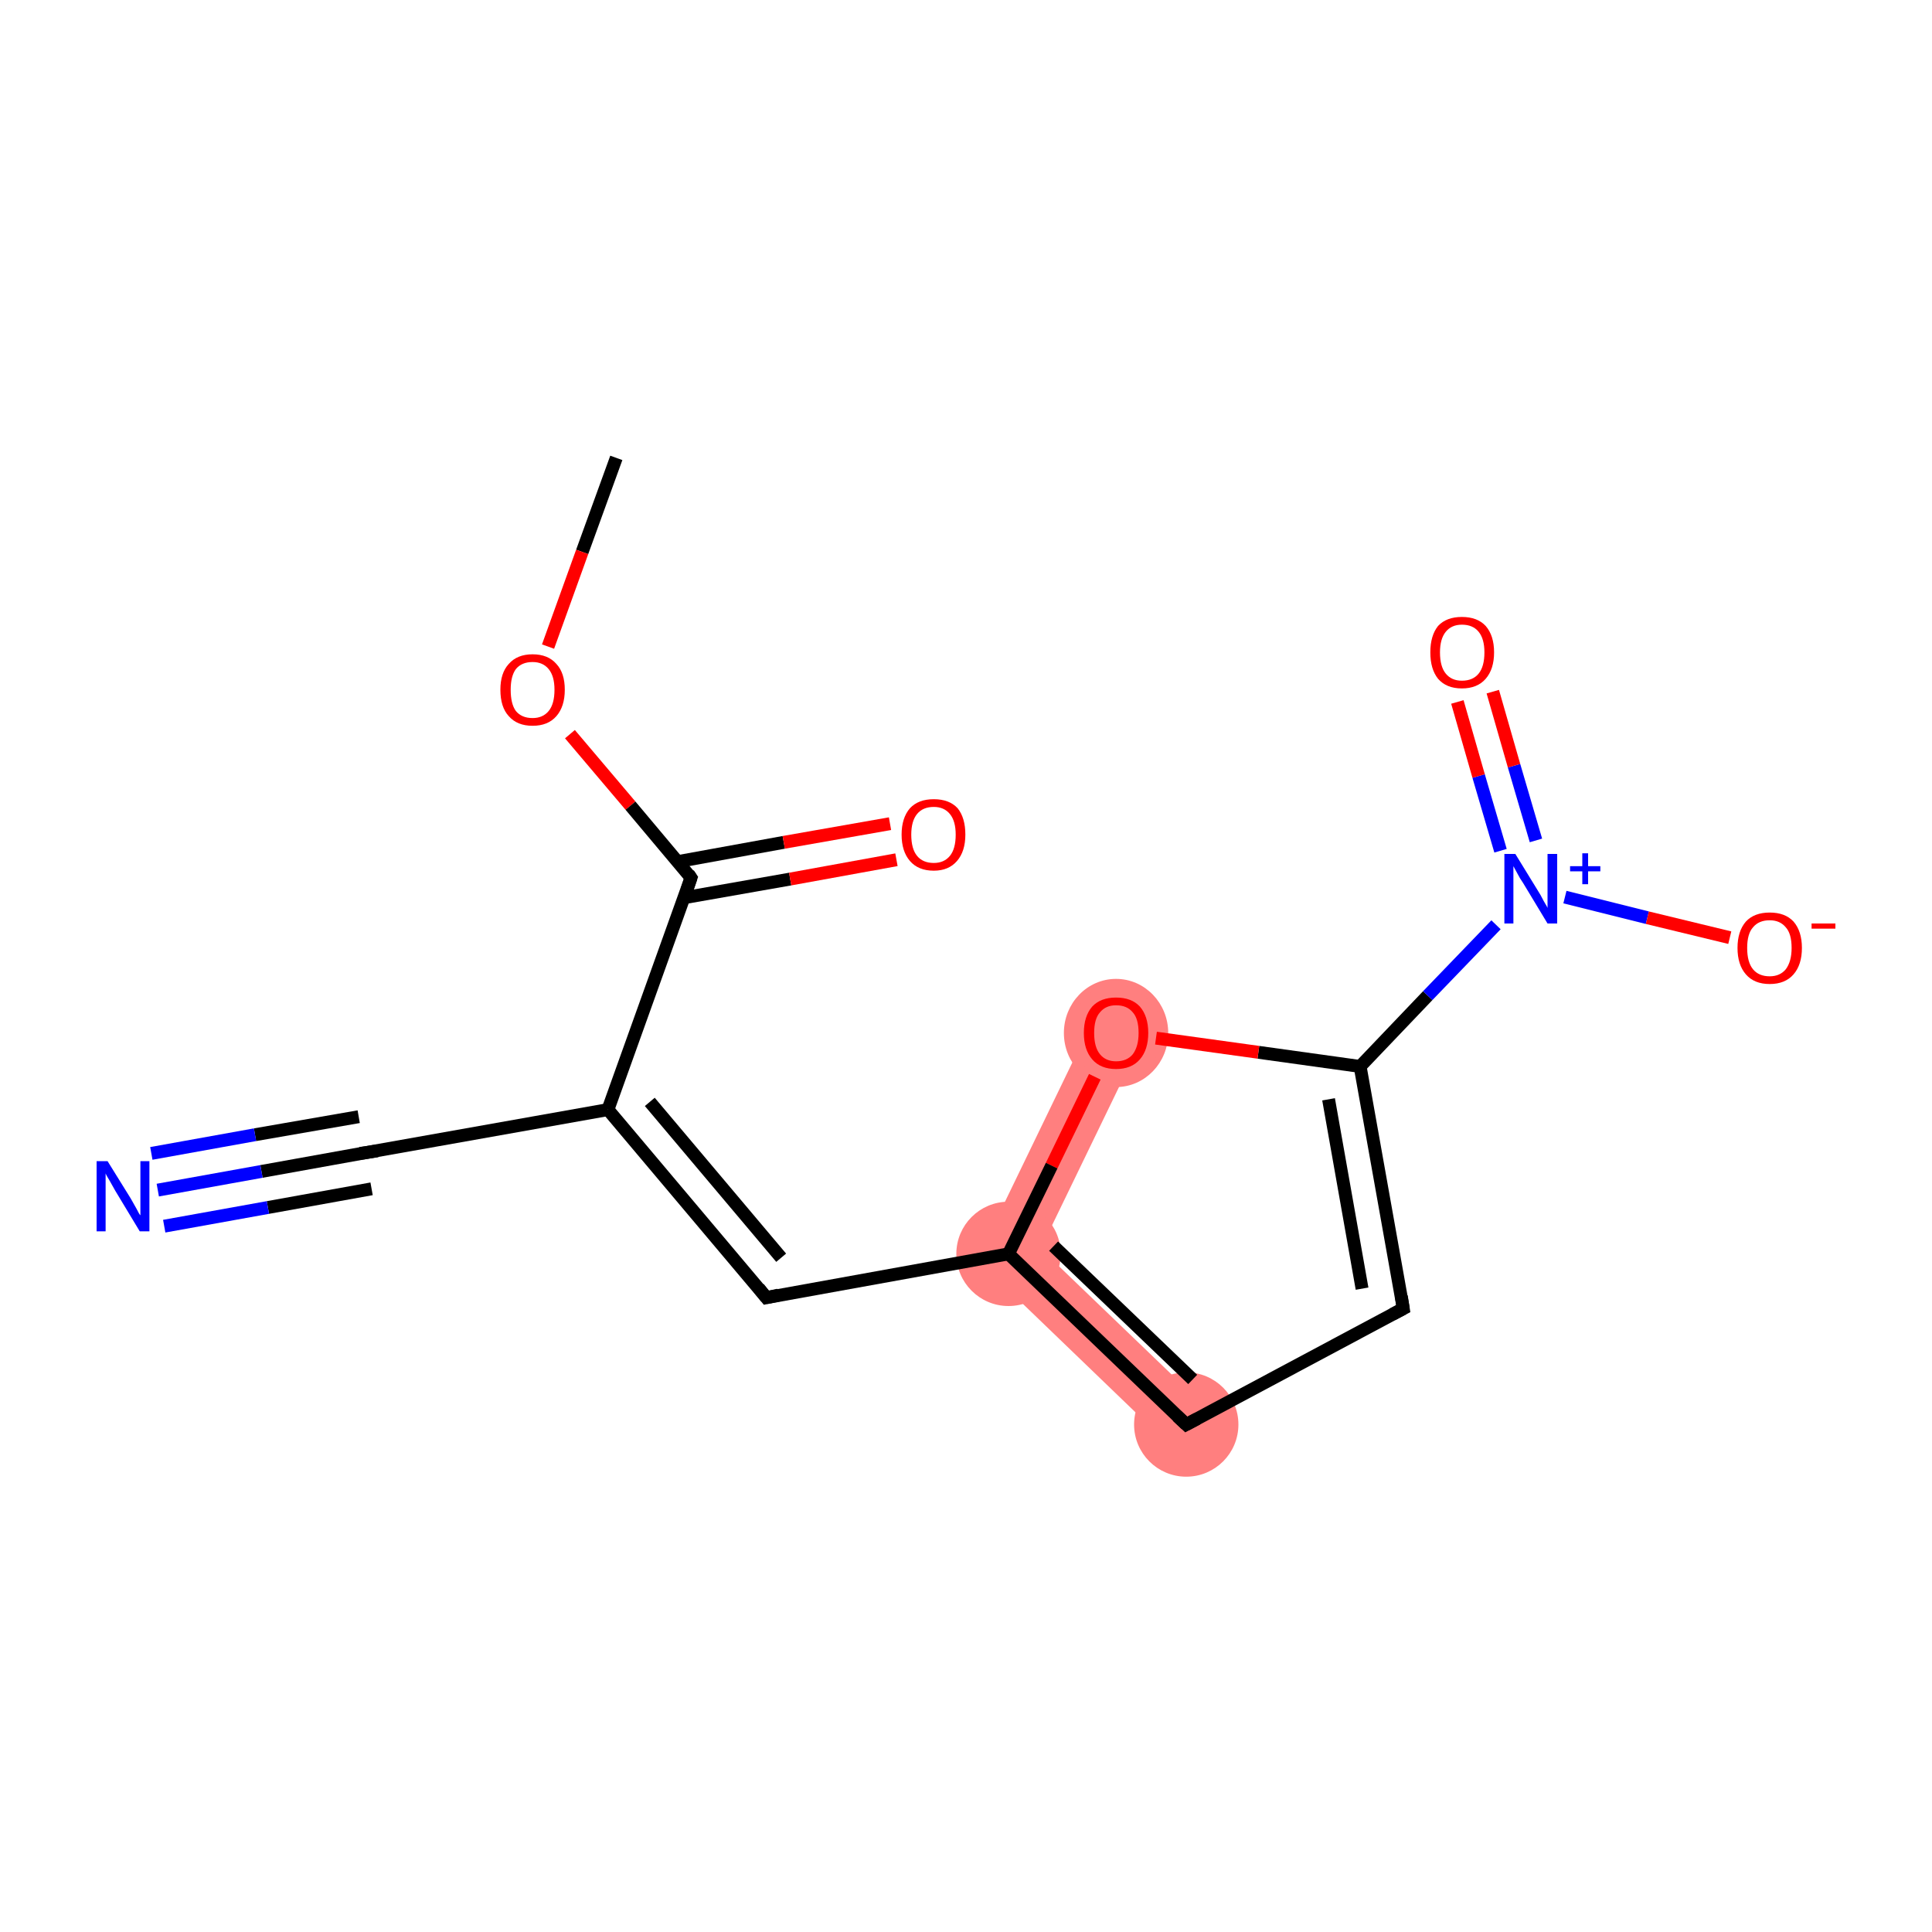 <?xml version='1.0' encoding='iso-8859-1'?>
<svg version='1.1' baseProfile='full'
              xmlns='http://www.w3.org/2000/svg'
                      xmlns:rdkit='http://www.rdkit.org/xml'
                      xmlns:xlink='http://www.w3.org/1999/xlink'
                  xml:space='preserve'
width='300px' height='300px' viewBox='0 0 300 300'>
<!-- END OF HEADER -->
<rect style='opacity:1.0;fill:#FFFFFF;stroke:none' width='300.0' height='300.0' x='0.0' y='0.0'> </rect>
<path class='bond-8 atom-8 atom-9' d='M 161.6,193.9 L 187.0,218.3 L 181.4,224.2 L 151.7,195.6 Z' style='fill:#FF7F7F;fill-rule:evenodd;fill-opacity:1;stroke:#FF7F7F;stroke-width:0.0px;stroke-linecap:butt;stroke-linejoin:miter;stroke-opacity:1;' />
<path class='bond-15 atom-8 atom-15' d='M 169.6,158.6 L 177.0,162.1 L 161.6,193.9 L 151.7,195.6 Z' style='fill:#FF7F7F;fill-rule:evenodd;fill-opacity:1;stroke:#FF7F7F;stroke-width:0.0px;stroke-linecap:butt;stroke-linejoin:miter;stroke-opacity:1;' />
<ellipse cx='156.6' cy='194.7' rx='7.6' ry='7.6' class='atom-8'  style='fill:#FF7F7F;fill-rule:evenodd;stroke:#FF7F7F;stroke-width:1.0px;stroke-linecap:butt;stroke-linejoin:miter;stroke-opacity:1' />
<ellipse cx='184.2' cy='221.2' rx='7.6' ry='7.6' class='atom-9'  style='fill:#FF7F7F;fill-rule:evenodd;stroke:#FF7F7F;stroke-width:1.0px;stroke-linecap:butt;stroke-linejoin:miter;stroke-opacity:1' />
<ellipse cx='173.3' cy='160.4' rx='7.6' ry='7.9' class='atom-15'  style='fill:#FF7F7F;fill-rule:evenodd;stroke:#FF7F7F;stroke-width:1.0px;stroke-linecap:butt;stroke-linejoin:miter;stroke-opacity:1' />
<path class='bond-0 atom-0 atom-1' d='M 95.7,71.1 L 90.4,85.7' style='fill:none;fill-rule:evenodd;stroke:#000000;stroke-width:2.0px;stroke-linecap:butt;stroke-linejoin:miter;stroke-opacity:1' />
<path class='bond-0 atom-0 atom-1' d='M 90.4,85.7 L 85.1,100.4' style='fill:none;fill-rule:evenodd;stroke:#FF0000;stroke-width:2.0px;stroke-linecap:butt;stroke-linejoin:miter;stroke-opacity:1' />
<path class='bond-1 atom-1 atom-2' d='M 88.5,114.0 L 97.9,125.1' style='fill:none;fill-rule:evenodd;stroke:#FF0000;stroke-width:2.0px;stroke-linecap:butt;stroke-linejoin:miter;stroke-opacity:1' />
<path class='bond-1 atom-1 atom-2' d='M 97.9,125.1 L 107.3,136.3' style='fill:none;fill-rule:evenodd;stroke:#000000;stroke-width:2.0px;stroke-linecap:butt;stroke-linejoin:miter;stroke-opacity:1' />
<path class='bond-2 atom-2 atom-3' d='M 106.2,139.4 L 122.7,136.5' style='fill:none;fill-rule:evenodd;stroke:#000000;stroke-width:2.0px;stroke-linecap:butt;stroke-linejoin:miter;stroke-opacity:1' />
<path class='bond-2 atom-2 atom-3' d='M 122.7,136.5 L 139.2,133.5' style='fill:none;fill-rule:evenodd;stroke:#FF0000;stroke-width:2.0px;stroke-linecap:butt;stroke-linejoin:miter;stroke-opacity:1' />
<path class='bond-2 atom-2 atom-3' d='M 105.2,133.8 L 121.7,130.8' style='fill:none;fill-rule:evenodd;stroke:#000000;stroke-width:2.0px;stroke-linecap:butt;stroke-linejoin:miter;stroke-opacity:1' />
<path class='bond-2 atom-2 atom-3' d='M 121.7,130.8 L 138.2,127.9' style='fill:none;fill-rule:evenodd;stroke:#FF0000;stroke-width:2.0px;stroke-linecap:butt;stroke-linejoin:miter;stroke-opacity:1' />
<path class='bond-3 atom-2 atom-4' d='M 107.3,136.3 L 94.4,172.3' style='fill:none;fill-rule:evenodd;stroke:#000000;stroke-width:2.0px;stroke-linecap:butt;stroke-linejoin:miter;stroke-opacity:1' />
<path class='bond-4 atom-4 atom-5' d='M 94.4,172.3 L 56.7,179.0' style='fill:none;fill-rule:evenodd;stroke:#000000;stroke-width:2.0px;stroke-linecap:butt;stroke-linejoin:miter;stroke-opacity:1' />
<path class='bond-5 atom-5 atom-6' d='M 56.7,179.0 L 40.6,181.9' style='fill:none;fill-rule:evenodd;stroke:#000000;stroke-width:2.0px;stroke-linecap:butt;stroke-linejoin:miter;stroke-opacity:1' />
<path class='bond-5 atom-5 atom-6' d='M 40.6,181.9 L 24.5,184.8' style='fill:none;fill-rule:evenodd;stroke:#0000FF;stroke-width:2.0px;stroke-linecap:butt;stroke-linejoin:miter;stroke-opacity:1' />
<path class='bond-5 atom-5 atom-6' d='M 57.7,184.6 L 41.6,187.5' style='fill:none;fill-rule:evenodd;stroke:#000000;stroke-width:2.0px;stroke-linecap:butt;stroke-linejoin:miter;stroke-opacity:1' />
<path class='bond-5 atom-5 atom-6' d='M 41.6,187.5 L 25.5,190.4' style='fill:none;fill-rule:evenodd;stroke:#0000FF;stroke-width:2.0px;stroke-linecap:butt;stroke-linejoin:miter;stroke-opacity:1' />
<path class='bond-5 atom-5 atom-6' d='M 55.7,173.4 L 39.6,176.2' style='fill:none;fill-rule:evenodd;stroke:#000000;stroke-width:2.0px;stroke-linecap:butt;stroke-linejoin:miter;stroke-opacity:1' />
<path class='bond-5 atom-5 atom-6' d='M 39.6,176.2 L 23.5,179.1' style='fill:none;fill-rule:evenodd;stroke:#0000FF;stroke-width:2.0px;stroke-linecap:butt;stroke-linejoin:miter;stroke-opacity:1' />
<path class='bond-6 atom-4 atom-7' d='M 94.4,172.3 L 119.0,201.5' style='fill:none;fill-rule:evenodd;stroke:#000000;stroke-width:2.0px;stroke-linecap:butt;stroke-linejoin:miter;stroke-opacity:1' />
<path class='bond-6 atom-4 atom-7' d='M 100.9,171.1 L 121.3,195.3' style='fill:none;fill-rule:evenodd;stroke:#000000;stroke-width:2.0px;stroke-linecap:butt;stroke-linejoin:miter;stroke-opacity:1' />
<path class='bond-7 atom-7 atom-8' d='M 119.0,201.5 L 156.6,194.7' style='fill:none;fill-rule:evenodd;stroke:#000000;stroke-width:2.0px;stroke-linecap:butt;stroke-linejoin:miter;stroke-opacity:1' />
<path class='bond-8 atom-8 atom-9' d='M 156.6,194.7 L 184.2,221.2' style='fill:none;fill-rule:evenodd;stroke:#000000;stroke-width:2.0px;stroke-linecap:butt;stroke-linejoin:miter;stroke-opacity:1' />
<path class='bond-8 atom-8 atom-9' d='M 163.6,193.5 L 185.2,214.2' style='fill:none;fill-rule:evenodd;stroke:#000000;stroke-width:2.0px;stroke-linecap:butt;stroke-linejoin:miter;stroke-opacity:1' />
<path class='bond-9 atom-9 atom-10' d='M 184.2,221.2 L 217.9,203.2' style='fill:none;fill-rule:evenodd;stroke:#000000;stroke-width:2.0px;stroke-linecap:butt;stroke-linejoin:miter;stroke-opacity:1' />
<path class='bond-10 atom-10 atom-11' d='M 217.9,203.2 L 211.2,165.6' style='fill:none;fill-rule:evenodd;stroke:#000000;stroke-width:2.0px;stroke-linecap:butt;stroke-linejoin:miter;stroke-opacity:1' />
<path class='bond-10 atom-10 atom-11' d='M 211.5,200.1 L 206.3,170.7' style='fill:none;fill-rule:evenodd;stroke:#000000;stroke-width:2.0px;stroke-linecap:butt;stroke-linejoin:miter;stroke-opacity:1' />
<path class='bond-11 atom-11 atom-12' d='M 211.2,165.6 L 221.7,154.6' style='fill:none;fill-rule:evenodd;stroke:#000000;stroke-width:2.0px;stroke-linecap:butt;stroke-linejoin:miter;stroke-opacity:1' />
<path class='bond-11 atom-11 atom-12' d='M 221.7,154.6 L 232.3,143.6' style='fill:none;fill-rule:evenodd;stroke:#0000FF;stroke-width:2.0px;stroke-linecap:butt;stroke-linejoin:miter;stroke-opacity:1' />
<path class='bond-12 atom-12 atom-13' d='M 238.5,130.5 L 235.1,118.9' style='fill:none;fill-rule:evenodd;stroke:#0000FF;stroke-width:2.0px;stroke-linecap:butt;stroke-linejoin:miter;stroke-opacity:1' />
<path class='bond-12 atom-12 atom-13' d='M 235.1,118.9 L 231.8,107.4' style='fill:none;fill-rule:evenodd;stroke:#FF0000;stroke-width:2.0px;stroke-linecap:butt;stroke-linejoin:miter;stroke-opacity:1' />
<path class='bond-12 atom-12 atom-13' d='M 233.0,132.1 L 229.6,120.5' style='fill:none;fill-rule:evenodd;stroke:#0000FF;stroke-width:2.0px;stroke-linecap:butt;stroke-linejoin:miter;stroke-opacity:1' />
<path class='bond-12 atom-12 atom-13' d='M 229.6,120.5 L 226.3,109.0' style='fill:none;fill-rule:evenodd;stroke:#FF0000;stroke-width:2.0px;stroke-linecap:butt;stroke-linejoin:miter;stroke-opacity:1' />
<path class='bond-13 atom-12 atom-14' d='M 243.0,139.3 L 255.8,142.5' style='fill:none;fill-rule:evenodd;stroke:#0000FF;stroke-width:2.0px;stroke-linecap:butt;stroke-linejoin:miter;stroke-opacity:1' />
<path class='bond-13 atom-12 atom-14' d='M 255.8,142.5 L 268.6,145.6' style='fill:none;fill-rule:evenodd;stroke:#FF0000;stroke-width:2.0px;stroke-linecap:butt;stroke-linejoin:miter;stroke-opacity:1' />
<path class='bond-14 atom-11 atom-15' d='M 211.2,165.6 L 195.4,163.4' style='fill:none;fill-rule:evenodd;stroke:#000000;stroke-width:2.0px;stroke-linecap:butt;stroke-linejoin:miter;stroke-opacity:1' />
<path class='bond-14 atom-11 atom-15' d='M 195.4,163.4 L 179.5,161.2' style='fill:none;fill-rule:evenodd;stroke:#FF0000;stroke-width:2.0px;stroke-linecap:butt;stroke-linejoin:miter;stroke-opacity:1' />
<path class='bond-15 atom-15 atom-8' d='M 170.0,167.2 L 163.3,181.0' style='fill:none;fill-rule:evenodd;stroke:#FF0000;stroke-width:2.0px;stroke-linecap:butt;stroke-linejoin:miter;stroke-opacity:1' />
<path class='bond-15 atom-15 atom-8' d='M 163.3,181.0 L 156.6,194.7' style='fill:none;fill-rule:evenodd;stroke:#000000;stroke-width:2.0px;stroke-linecap:butt;stroke-linejoin:miter;stroke-opacity:1' />
<path d='M 106.9,135.7 L 107.3,136.3 L 106.7,138.1' style='fill:none;stroke:#000000;stroke-width:2.0px;stroke-linecap:butt;stroke-linejoin:miter;stroke-opacity:1;' />
<path d='M 58.6,178.7 L 56.7,179.0 L 55.9,179.1' style='fill:none;stroke:#000000;stroke-width:2.0px;stroke-linecap:butt;stroke-linejoin:miter;stroke-opacity:1;' />
<path d='M 117.8,200.0 L 119.0,201.5 L 120.9,201.1' style='fill:none;stroke:#000000;stroke-width:2.0px;stroke-linecap:butt;stroke-linejoin:miter;stroke-opacity:1;' />
<path d='M 182.8,219.9 L 184.2,221.2 L 185.9,220.3' style='fill:none;stroke:#000000;stroke-width:2.0px;stroke-linecap:butt;stroke-linejoin:miter;stroke-opacity:1;' />
<path d='M 216.2,204.1 L 217.9,203.2 L 217.6,201.3' style='fill:none;stroke:#000000;stroke-width:2.0px;stroke-linecap:butt;stroke-linejoin:miter;stroke-opacity:1;' />
<path class='atom-1' d='M 77.7 107.1
Q 77.7 104.5, 79.0 103.1
Q 80.3 101.6, 82.7 101.6
Q 85.1 101.6, 86.4 103.1
Q 87.7 104.5, 87.7 107.1
Q 87.7 109.7, 86.4 111.2
Q 85.1 112.7, 82.7 112.7
Q 80.3 112.7, 79.0 111.2
Q 77.7 109.8, 77.7 107.1
M 82.7 111.5
Q 84.3 111.5, 85.2 110.4
Q 86.1 109.3, 86.1 107.1
Q 86.1 105.0, 85.2 103.9
Q 84.3 102.8, 82.7 102.8
Q 81.0 102.8, 80.1 103.9
Q 79.3 105.0, 79.3 107.1
Q 79.3 109.3, 80.1 110.4
Q 81.0 111.5, 82.7 111.5
' fill='#FF0000'/>
<path class='atom-3' d='M 140.0 129.6
Q 140.0 127.0, 141.3 125.5
Q 142.6 124.1, 145.0 124.1
Q 147.4 124.1, 148.7 125.5
Q 149.9 127.0, 149.9 129.6
Q 149.9 132.2, 148.6 133.7
Q 147.3 135.2, 145.0 135.2
Q 142.6 135.2, 141.3 133.7
Q 140.0 132.2, 140.0 129.6
M 145.0 134.0
Q 146.6 134.0, 147.5 132.9
Q 148.4 131.8, 148.4 129.6
Q 148.4 127.5, 147.5 126.4
Q 146.6 125.3, 145.0 125.3
Q 143.3 125.3, 142.4 126.4
Q 141.5 127.5, 141.5 129.6
Q 141.5 131.8, 142.4 132.9
Q 143.3 134.0, 145.0 134.0
' fill='#FF0000'/>
<path class='atom-6' d='M 16.7 180.3
L 20.3 186.1
Q 20.6 186.6, 21.2 187.7
Q 21.7 188.7, 21.8 188.7
L 21.8 180.3
L 23.2 180.3
L 23.2 191.2
L 21.7 191.2
L 17.9 184.9
Q 17.5 184.2, 17.0 183.3
Q 16.5 182.5, 16.4 182.2
L 16.4 191.2
L 15.0 191.2
L 15.0 180.3
L 16.7 180.3
' fill='#0000FF'/>
<path class='atom-12' d='M 235.3 132.6
L 238.8 138.3
Q 239.2 138.9, 239.7 139.9
Q 240.3 140.9, 240.3 141.0
L 240.3 132.6
L 241.8 132.6
L 241.8 143.4
L 240.3 143.4
L 236.5 137.1
Q 236.0 136.4, 235.6 135.6
Q 235.1 134.7, 235.0 134.5
L 235.0 143.4
L 233.6 143.4
L 233.6 132.6
L 235.3 132.6
' fill='#0000FF'/>
<path class='atom-12' d='M 243.8 134.5
L 245.7 134.5
L 245.7 132.5
L 246.6 132.5
L 246.6 134.5
L 248.5 134.5
L 248.5 135.3
L 246.6 135.3
L 246.6 137.3
L 245.7 137.3
L 245.7 135.3
L 243.8 135.3
L 243.8 134.5
' fill='#0000FF'/>
<path class='atom-13' d='M 222.1 101.3
Q 222.1 98.7, 223.3 97.2
Q 224.6 95.8, 227.0 95.8
Q 229.4 95.8, 230.7 97.2
Q 232.0 98.7, 232.0 101.3
Q 232.0 103.9, 230.7 105.4
Q 229.4 106.9, 227.0 106.9
Q 224.6 106.9, 223.3 105.4
Q 222.1 103.9, 222.1 101.3
M 227.0 105.7
Q 228.7 105.7, 229.6 104.6
Q 230.5 103.5, 230.5 101.3
Q 230.5 99.2, 229.6 98.1
Q 228.7 97.0, 227.0 97.0
Q 225.4 97.0, 224.5 98.1
Q 223.6 99.2, 223.6 101.3
Q 223.6 103.5, 224.5 104.6
Q 225.4 105.7, 227.0 105.7
' fill='#FF0000'/>
<path class='atom-14' d='M 269.8 147.2
Q 269.8 144.6, 271.1 143.1
Q 272.4 141.7, 274.8 141.7
Q 277.2 141.7, 278.5 143.1
Q 279.8 144.6, 279.8 147.2
Q 279.8 149.8, 278.5 151.3
Q 277.2 152.8, 274.8 152.8
Q 272.4 152.8, 271.1 151.3
Q 269.8 149.8, 269.8 147.2
M 274.8 151.6
Q 276.4 151.6, 277.3 150.5
Q 278.2 149.3, 278.2 147.2
Q 278.2 145.0, 277.3 144.0
Q 276.4 142.9, 274.8 142.9
Q 273.1 142.9, 272.2 144.0
Q 271.3 145.0, 271.3 147.2
Q 271.3 149.4, 272.2 150.5
Q 273.1 151.6, 274.8 151.6
' fill='#FF0000'/>
<path class='atom-14' d='M 281.3 143.4
L 285.0 143.4
L 285.0 144.2
L 281.3 144.2
L 281.3 143.4
' fill='#FF0000'/>
<path class='atom-15' d='M 168.3 160.4
Q 168.3 157.8, 169.6 156.3
Q 170.9 154.9, 173.3 154.9
Q 175.7 154.9, 177.0 156.3
Q 178.3 157.8, 178.3 160.4
Q 178.3 163.0, 177.0 164.5
Q 175.7 166.0, 173.3 166.0
Q 170.9 166.0, 169.6 164.5
Q 168.3 163.0, 168.3 160.4
M 173.3 164.8
Q 175.0 164.8, 175.9 163.7
Q 176.8 162.5, 176.8 160.4
Q 176.8 158.2, 175.9 157.2
Q 175.0 156.1, 173.3 156.1
Q 171.7 156.1, 170.8 157.2
Q 169.9 158.2, 169.9 160.4
Q 169.9 162.6, 170.8 163.7
Q 171.7 164.8, 173.3 164.8
' fill='#FF0000'/>
</svg>
